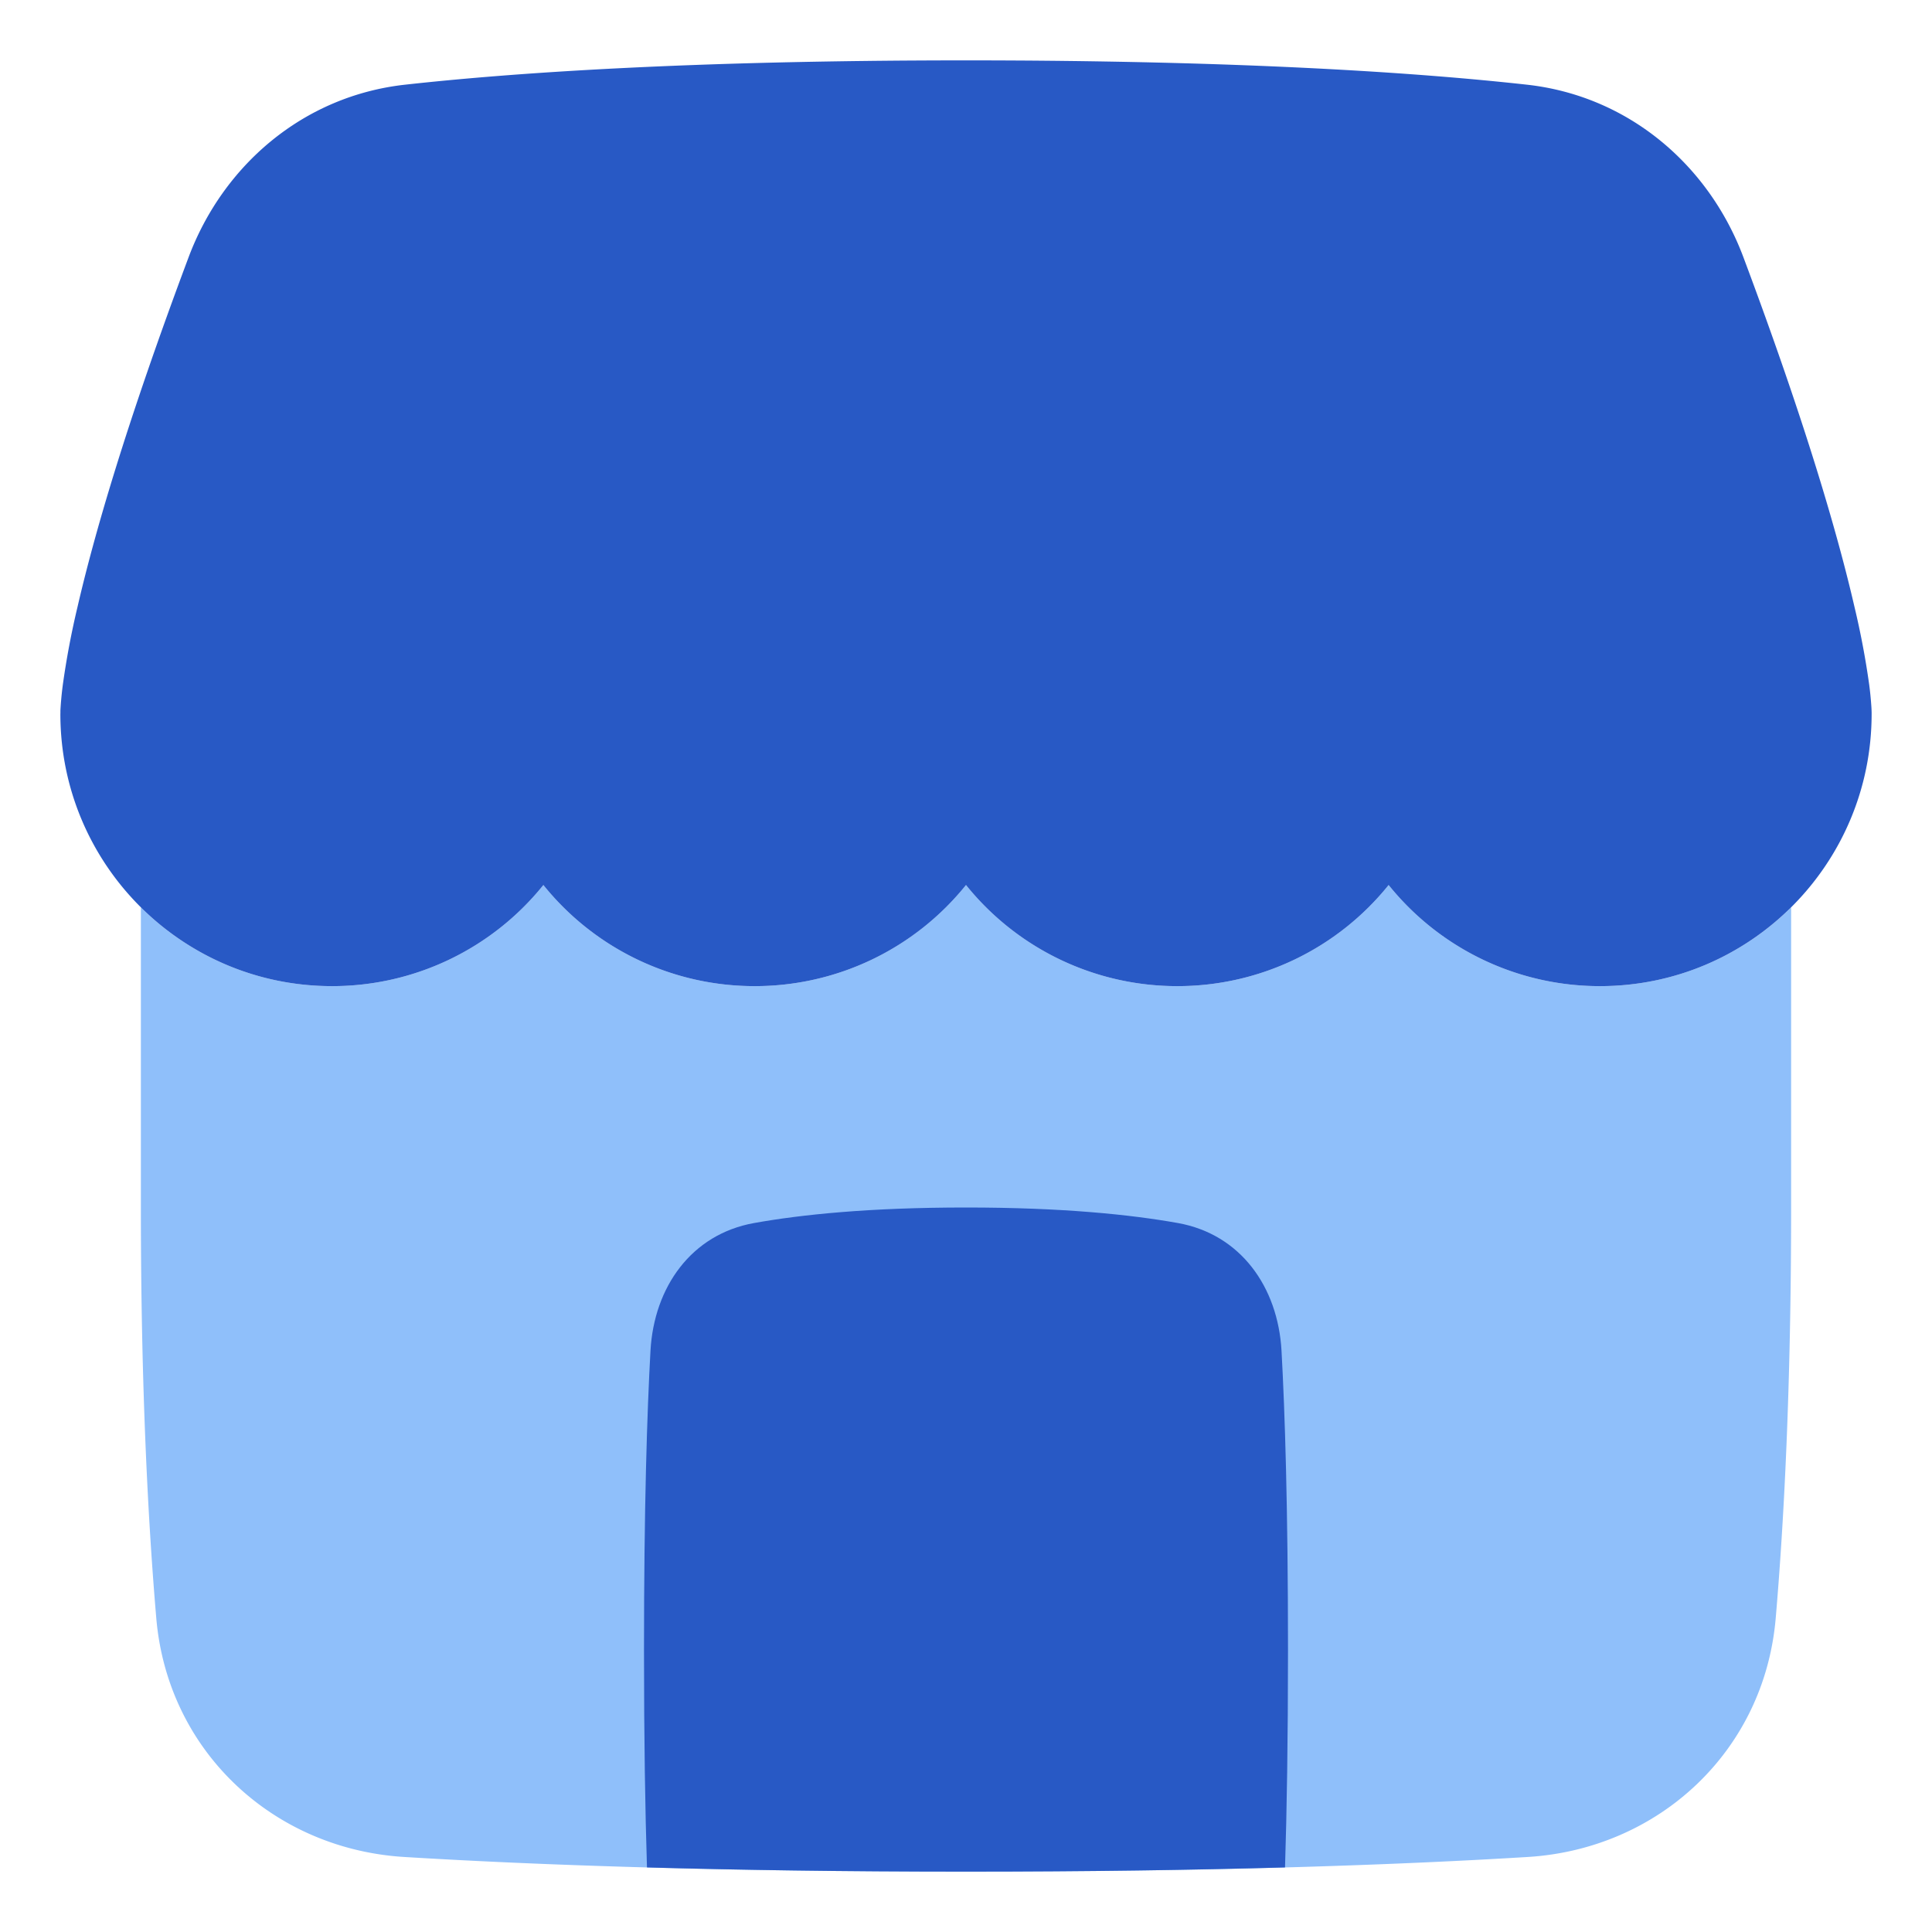 <svg xmlns="http://www.w3.org/2000/svg" fill="none" viewBox="0 0 48 48" id="Store-2--Streamline-Plump">
  <desc>
    Store 2 Streamline Icon: https://streamlinehq.com
  </desc>
  <g id="store-2--store-shop-shops-stores">
    <path id="Subtract" fill="#8fbffa" fill-rule="evenodd" d="M3.5 22.542A6.72 6.72 0 0 0 8.25 24.5a6.73 6.73 0 0 0 5.25 -2.512 6.73 6.73 0 0 0 5.25 2.512A6.73 6.73 0 0 0 24 21.988a6.73 6.73 0 0 0 5.25 2.512 6.73 6.73 0 0 0 5.25 -2.512 6.73 6.73 0 0 0 5.25 2.512 6.72 6.72 0 0 0 4.75 -1.958V30c0 4.487 -0.18 7.847 -0.383 10.205 -0.284 3.308 -2.91 5.732 -6.16 5.931 -2.971 0.182 -7.546 0.364 -13.957 0.364 -6.41 0 -10.986 -0.182 -13.957 -0.364 -3.25 -0.199 -5.876 -2.623 -6.16 -5.931C3.681 37.847 3.5 34.487 3.5 30v-7.458Z" clip-rule="evenodd" stroke-width="1"></path>
    <path id="Intersect" fill="#2859c5" d="M31.926 46.396C31.97 45.016 32 43.248 32 41c0 -3.565 -0.077 -5.924 -0.161 -7.441 -0.088 -1.581 -1.015 -2.894 -2.574 -3.173C28.091 30.176 26.395 30 24 30c-2.394 0 -4.09 0.175 -5.265 0.386 -1.559 0.279 -2.486 1.591 -2.574 3.173C16.077 35.076 16 37.434 16 41c0 2.248 0.03 4.016 0.074 5.396 2.244 0.063 4.877 0.104 7.926 0.104 3.049 0 5.682 -0.041 7.926 -0.104Z" stroke-width="1"></path>
    <path id="Union" fill="#2859c5" d="M24 1.5c-6.889 0 -11.311 0.313 -13.936 0.604 -2.528 0.28 -4.521 2.001 -5.378 4.286 -1.562 4.169 -2.357 6.938 -2.761 8.692a20.511 20.511 0 0 0 -0.364 1.93 8.333 8.333 0 0 0 -0.06 0.64l0 0.05 0 0.019 -0.001 0.008 0 0.004 0 0.002 0 0.002c0 3.732 3.019 6.763 6.75 6.763a6.73 6.73 0 0 0 5.25 -2.512 6.73 6.73 0 0 0 5.25 2.512A6.73 6.73 0 0 0 24 21.988a6.73 6.73 0 0 0 5.25 2.512 6.73 6.73 0 0 0 5.25 -2.512 6.73 6.73 0 0 0 5.25 2.512c3.731 0 6.75 -3.032 6.75 -6.763v-0.002l0 -0.002 0 -0.004 0 -0.008 0 -0.02a3.148 3.148 0 0 0 -0.01 -0.195 8.211 8.211 0 0 0 -0.05 -0.494 20.5 20.5 0 0 0 -0.365 -1.93c-0.404 -1.754 -1.199 -4.523 -2.761 -8.692 -0.856 -2.285 -2.85 -4.006 -5.378 -4.286C35.311 1.813 30.89 1.5 24 1.5Z" stroke-width="1"></path>
  </g>
</svg>